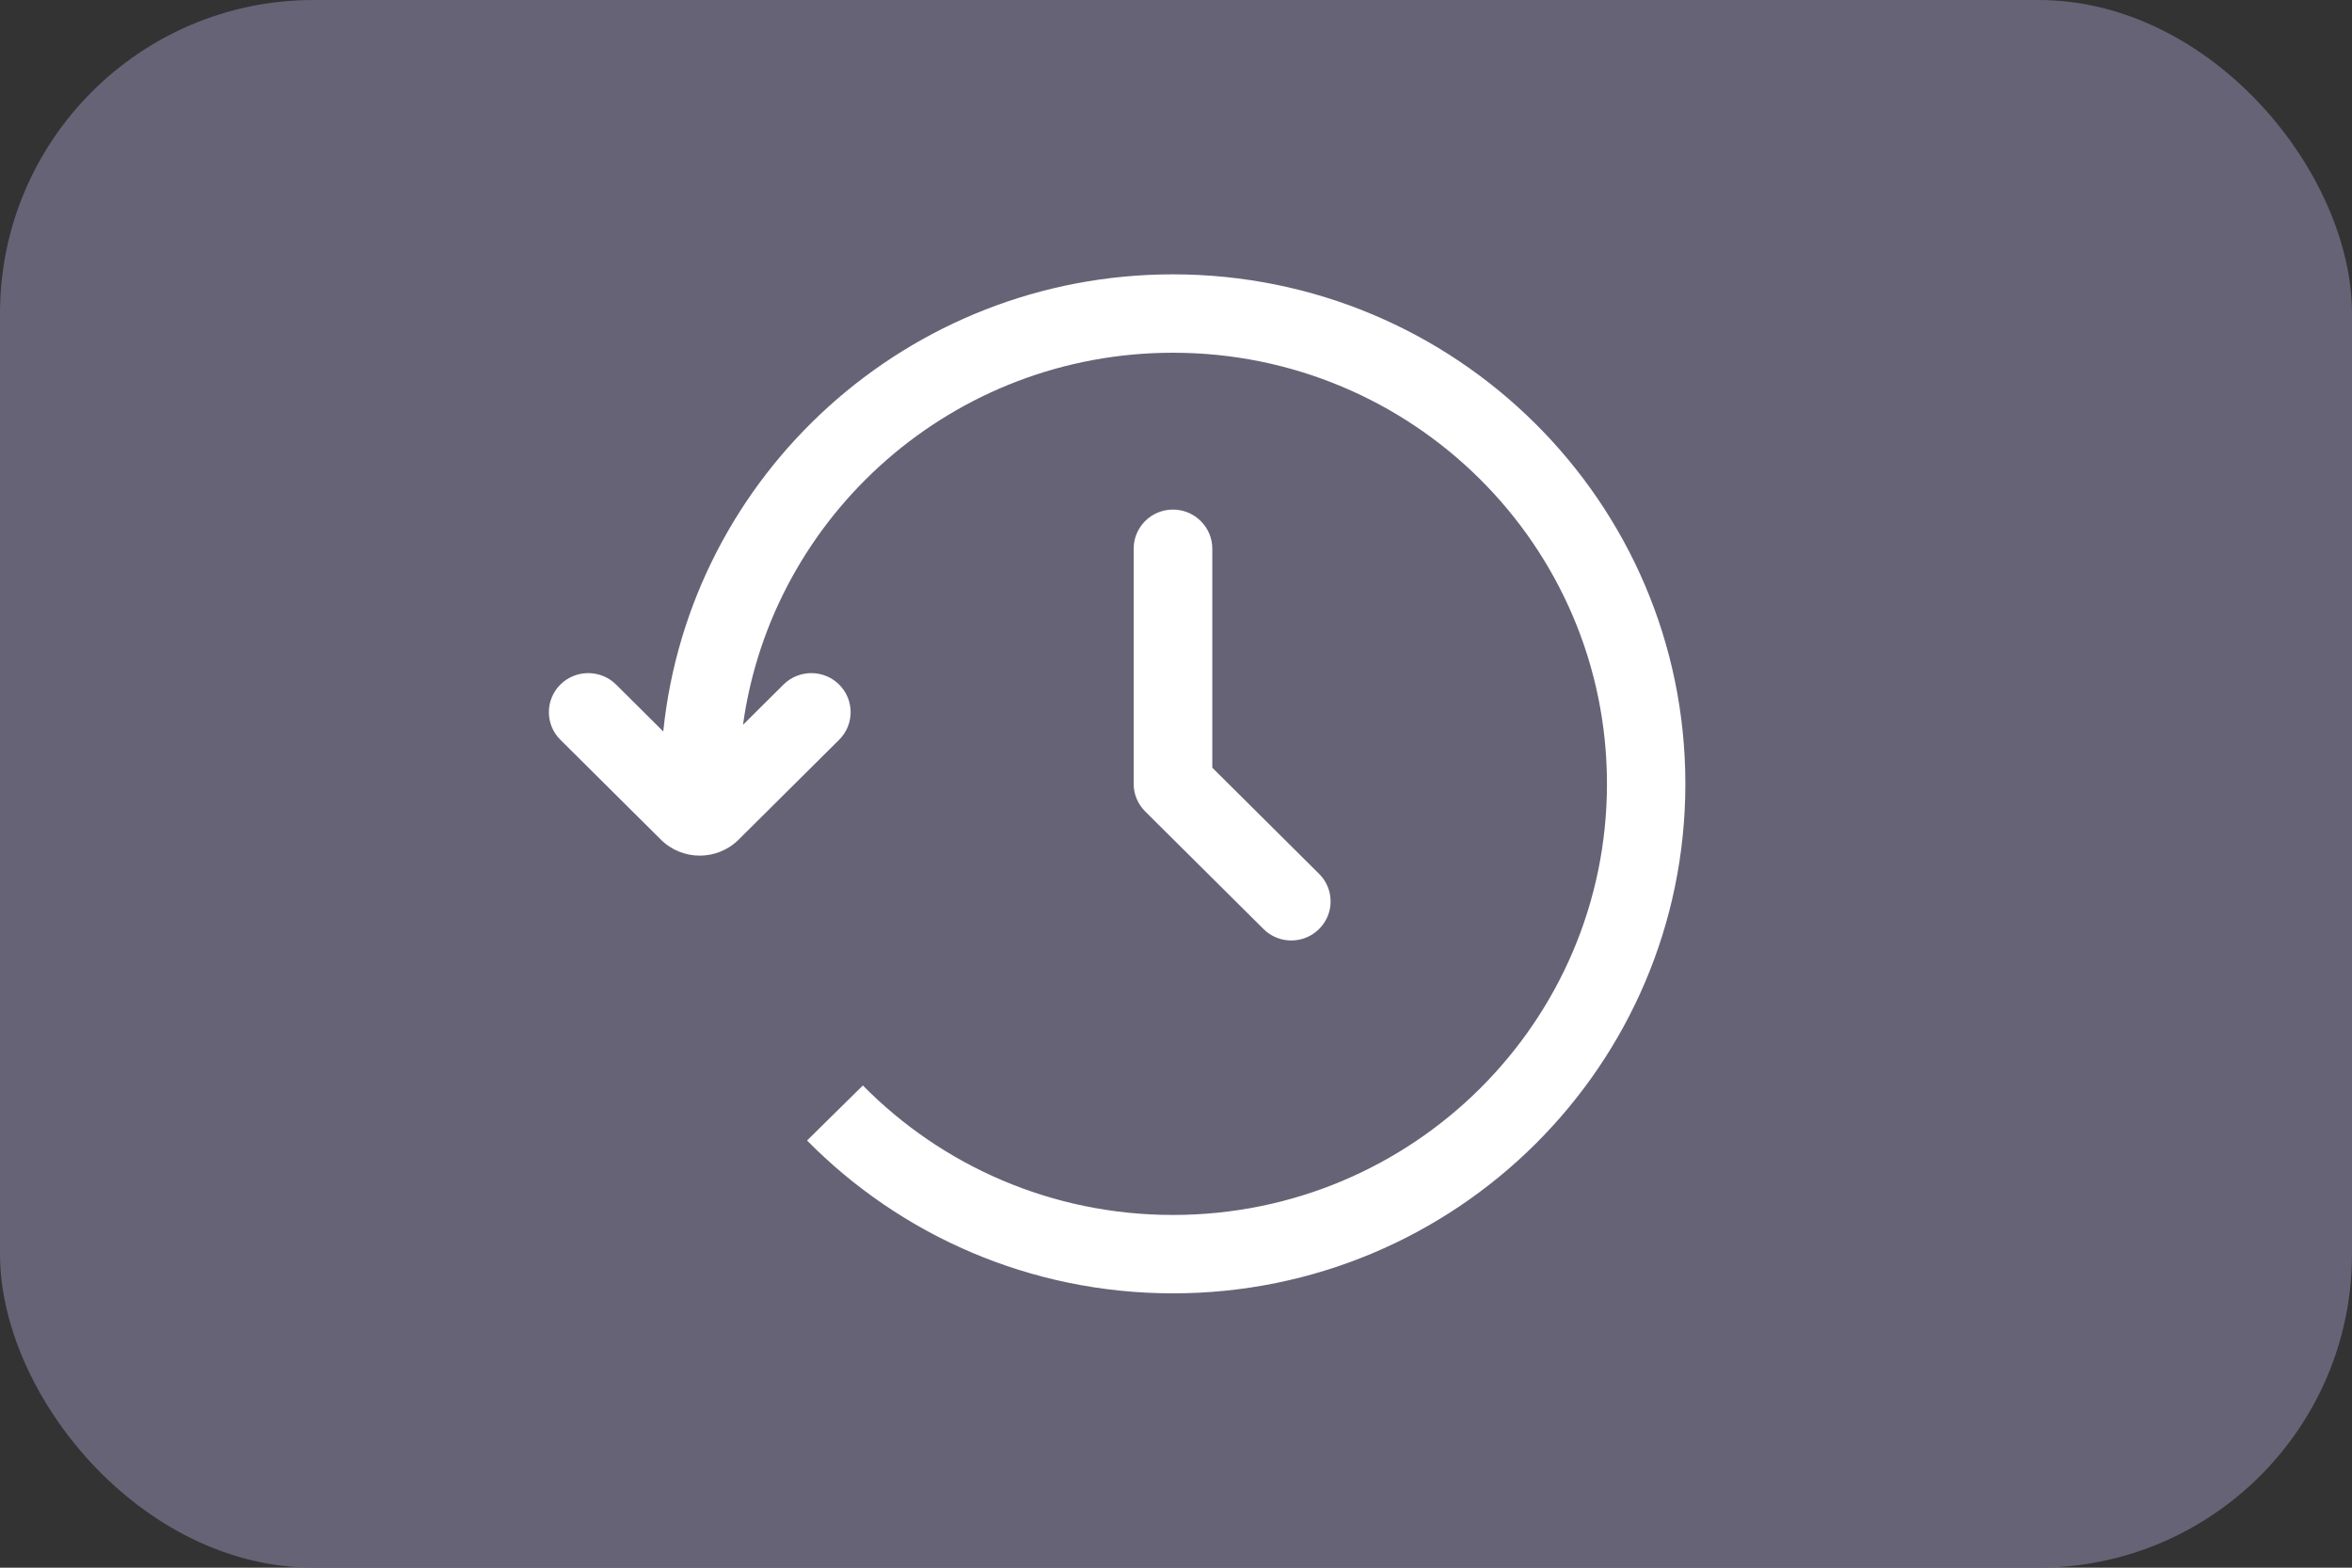 <svg width="30" height="20" viewBox="0 0 30 20" fill="none" xmlns="http://www.w3.org/2000/svg">
<rect x="0" y="0" width="30" height="20" fill="#333333" stroke="none"/>
<rect width="30" height="20" rx="4" fill="#676376"/>
<path fill-rule="evenodd" clip-rule="evenodd" d="M14.961 4.5C12.159 4.5 9.847 6.568 9.477 9.247L9.994 8.733C10.19 8.539 10.507 8.539 10.703 8.733C10.899 8.928 10.899 9.244 10.703 9.438L9.422 10.711C9.148 10.984 8.703 10.984 8.429 10.711L7.148 9.438C6.952 9.244 6.952 8.928 7.148 8.733C7.344 8.539 7.662 8.539 7.858 8.733L8.46 9.332C8.796 6.054 11.581 3.5 14.961 3.5C18.568 3.5 21.497 6.407 21.497 10C21.497 13.593 18.568 16.5 14.961 16.5C13.134 16.5 11.48 15.753 10.294 14.55L11.006 13.848C12.011 14.868 13.411 15.5 14.961 15.5C18.021 15.5 20.497 13.035 20.497 10C20.497 6.965 18.021 4.5 14.961 4.5ZM16.116 11.852C16.311 12.047 16.629 12.047 16.825 11.852C17.021 11.658 17.021 11.342 16.825 11.148L15.463 9.794V7C15.463 6.725 15.238 6.501 14.961 6.501C14.684 6.501 14.46 6.725 14.46 7V10C14.46 10.132 14.513 10.259 14.607 10.352L16.116 11.852Z" fill="white"/>
</svg>
